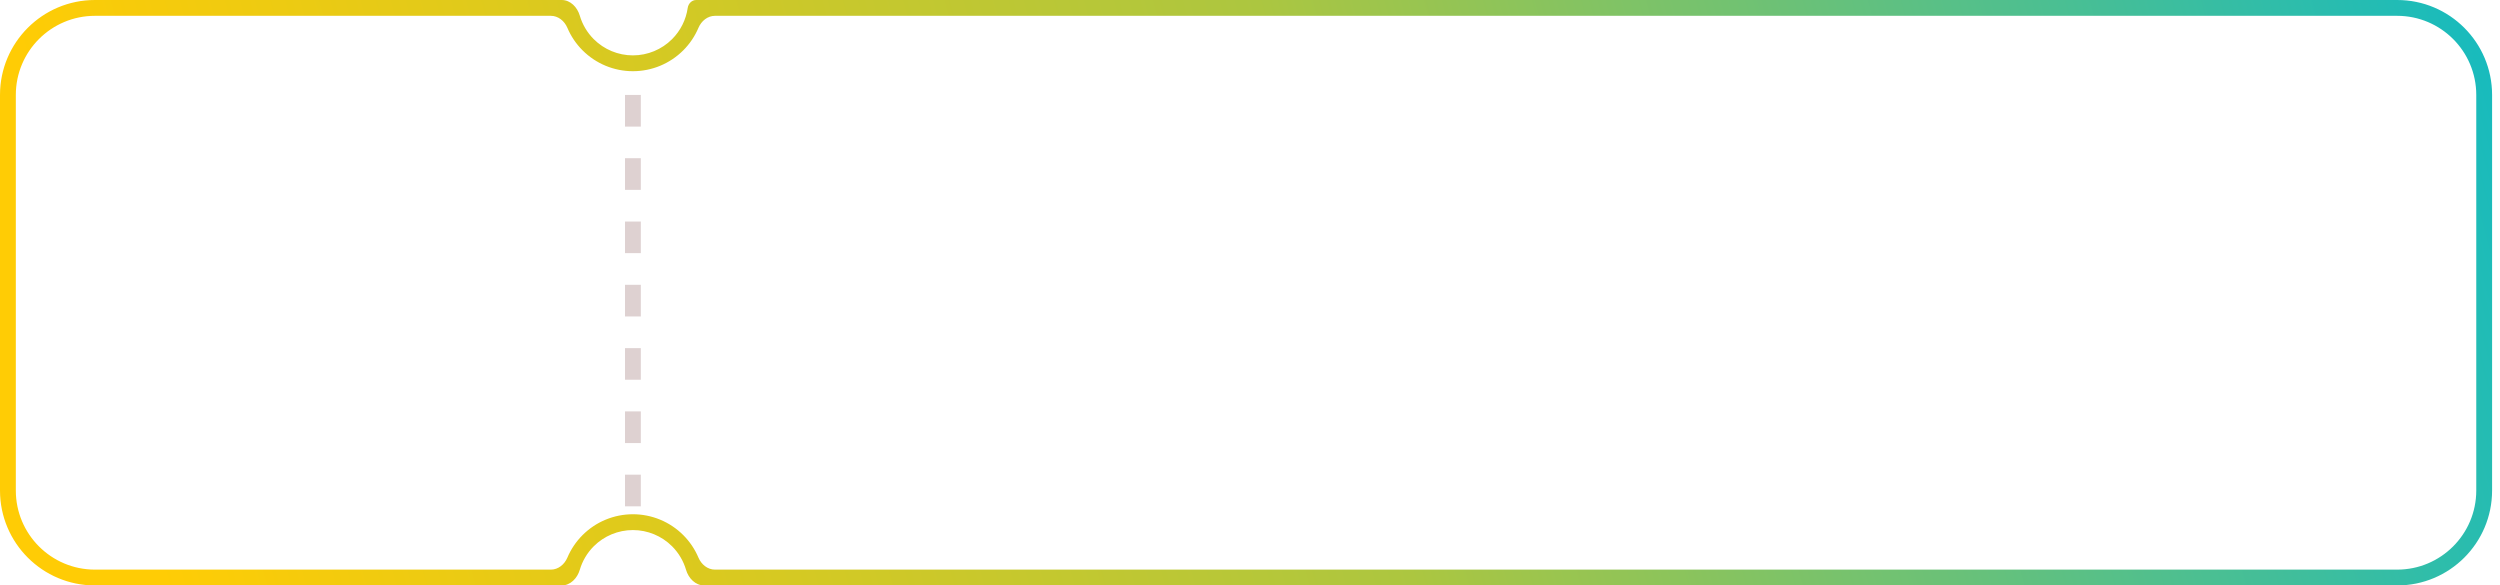 <svg width="158" height="37" viewBox="0 0 158 37" fill="none" xmlns="http://www.w3.org/2000/svg">
<path fill-rule="evenodd" clip-rule="evenodd" d="M37.525 2.475C37.107 2.057 36.806 1.544 36.642 0.986C36.486 0.457 36.052 1.32328e-06 35.5 0V0H6C2.686 0 2.9998e-06 2.686 2.71011e-06 6L0 31C0 34.314 2.686 37 6 37L35.5 37V37C36.052 37 36.486 36.543 36.642 36.014C36.806 35.456 37.107 34.943 37.525 34.525C38.181 33.869 39.072 33.5 40 33.5C40.928 33.5 41.819 33.869 42.475 34.525C42.893 34.943 43.194 35.456 43.358 36.014C43.514 36.543 43.948 37 44.5 37V37L151.5 37C154.814 37 157.5 34.314 157.5 31V6C157.5 2.686 154.814 8.73467e-06 151.5 8.44498e-06L44.5 0H44V0C43.724 0 43.504 0.225 43.464 0.498C43.357 1.242 43.013 1.937 42.475 2.475C41.819 3.131 40.928 3.5 40 3.5C39.072 3.5 38.181 3.131 37.525 2.475ZM45.185 1C44.718 1 44.325 1.328 44.142 1.758C43.919 2.285 43.595 2.769 43.182 3.182C42.338 4.026 41.194 4.5 40 4.5C38.806 4.5 37.662 4.026 36.818 3.182C36.405 2.769 36.081 2.285 35.858 1.758C35.675 1.328 35.282 1 34.815 1L6 1C3.239 1 1 3.239 1 6L1 31C1 33.761 3.239 36 6 36L34.815 36C35.282 36 35.675 35.672 35.858 35.242C36.081 34.715 36.405 34.231 36.818 33.818C37.662 32.974 38.806 32.5 40 32.5C41.194 32.5 42.338 32.974 43.182 33.818C43.595 34.231 43.919 34.715 44.142 35.242C44.325 35.672 44.718 36 45.185 36L151.5 36C154.261 36 156.5 33.761 156.5 31V6C156.5 3.239 154.261 1 151.5 1L45.185 1Z" fill="url(#paint0_linear_106_52)"/>
<path d="M40 6L40 32" stroke="#DED1D1" stroke-linejoin="round" stroke-dasharray="2 2"/>
<defs>
<linearGradient id="paint0_linear_106_52" x1="9.177" y1="32.837" x2="154.985" y2="-6.165" gradientUnits="userSpaceOnUse">
<stop stop-color="#FFCC05"/>
<stop offset="0.506" stop-color="#ACC640"/>
<stop offset="1" stop-color="#17BBBE"/>
</linearGradient>
</defs>
</svg>
